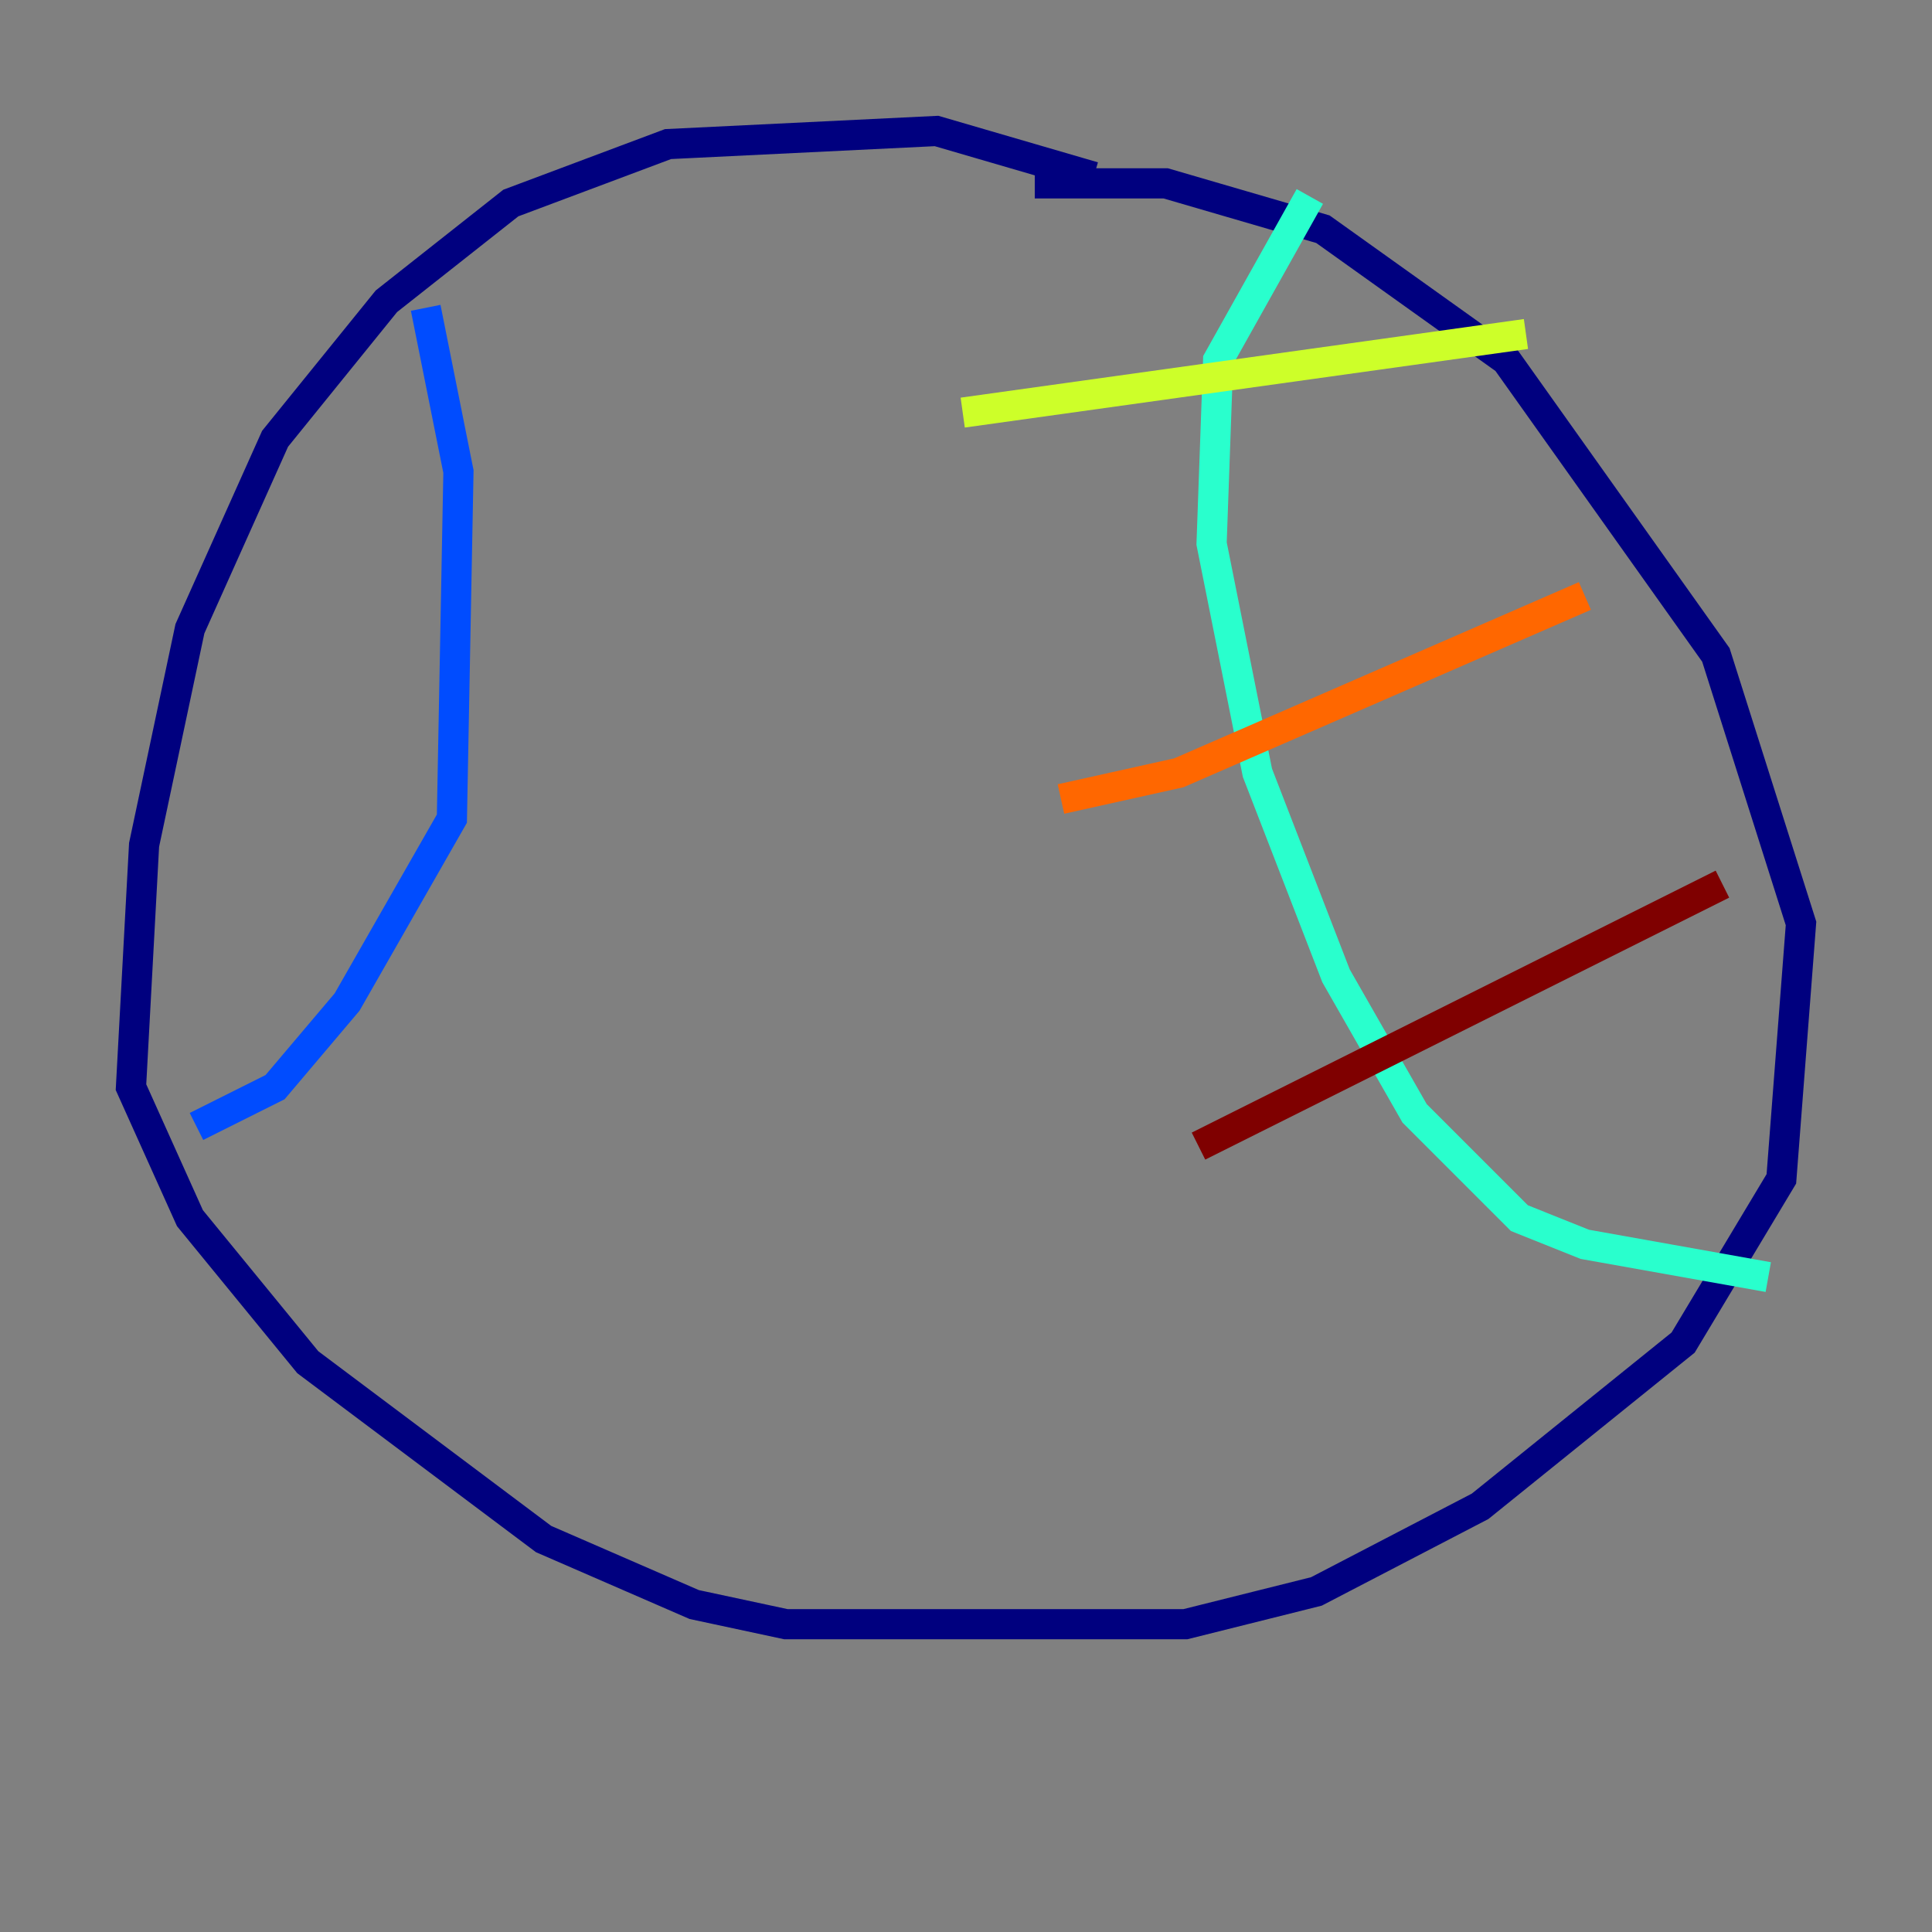 <?xml version="1.0" encoding="utf-8" ?>
<svg baseProfile="tiny" height="128" version="1.2" viewBox="0,0,128,128" width="128" xmlns="http://www.w3.org/2000/svg" xmlns:ev="http://www.w3.org/2001/xml-events" xmlns:xlink="http://www.w3.org/1999/xlink"><rect x="0" y="0" width="128" height="128" fill="#808080" stroke="none"/><defs /><polyline fill="none" points="72.461,11.715 62.047,8.678 44.258,9.546 33.844,13.451 25.6,19.959 18.224,29.071 12.583,41.654 9.546,55.973 8.678,72.027 12.583,80.705 20.393,90.251 36.014,101.966 45.993,106.305 52.068,107.607 78.536,107.607 87.214,105.437 98.061,99.797 111.512,88.949 118.02,78.102 119.322,61.18 113.681,43.39 99.797,23.864 87.647,15.186 77.234,12.149 68.556,12.149" stroke="#00007f" stroke-width="2" /><polyline fill="none" points="28.203,20.393 30.373,31.241 29.939,54.237 22.997,66.386 18.224,72.027 13.017,74.63" stroke="#004cff" stroke-width="2" /><polyline fill="none" points="86.78,13.017 80.705,23.864 80.271,36.014 83.308,51.2 88.515,64.651 93.722,73.763 100.664,80.705 105.003,82.441 117.153,84.61" stroke="#29ffcd" stroke-width="2" /><polyline fill="none" points="63.783,27.336 101.098,22.129" stroke="#cdff29" stroke-width="2" /><polyline fill="none" points="70.291,52.936 78.102,51.2 105.003,39.485" stroke="#ff6700" stroke-width="2" /><polyline fill="none" points="79.403,75.932 114.115,58.576" stroke="#7f0000" stroke-width="2" /></svg>